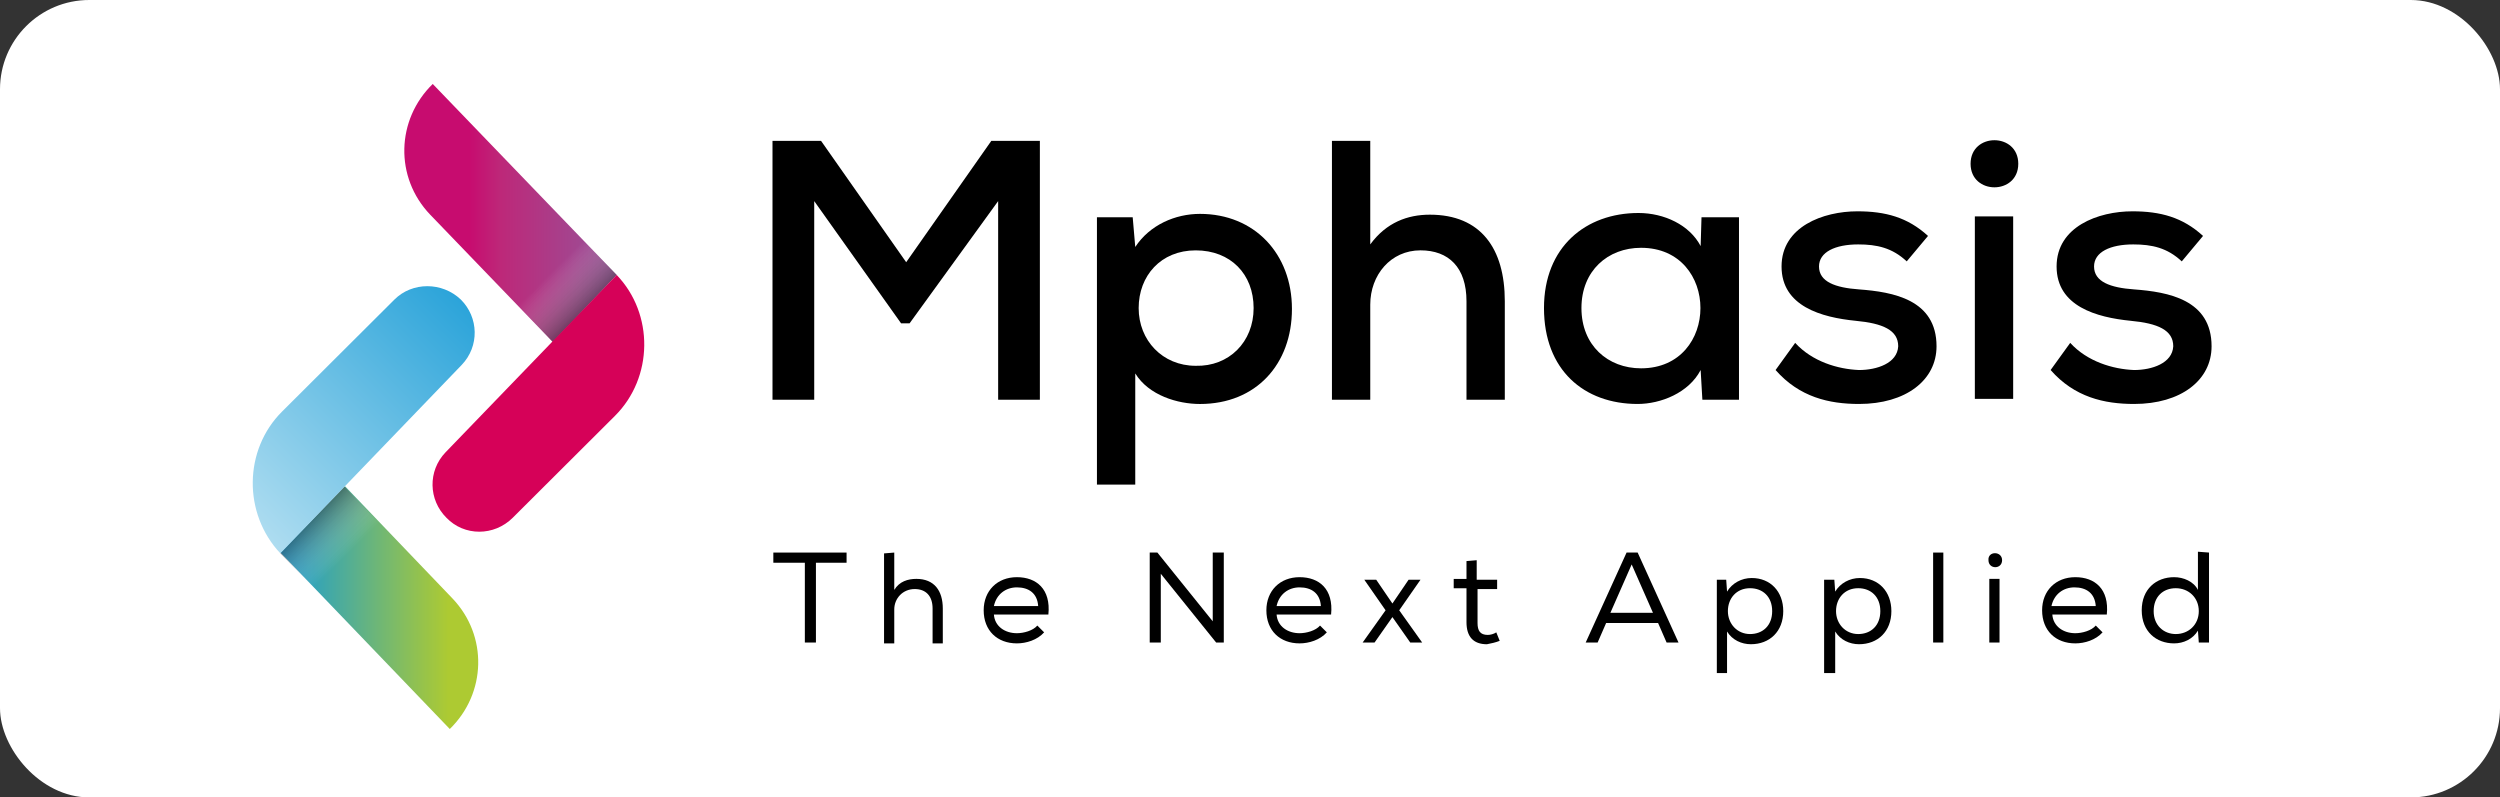 <svg width="116" height="37" viewBox="0 0 116 37" fill="none" xmlns="http://www.w3.org/2000/svg">
<rect x="0" y="0" width="116" height="37" fill="#333333" stroke="none"/>
<rect width="116" height="37" rx="4.143" fill="white"/>
<path d="M35.883 26.111V25.639H39.281V26.111H37.859V29.813H37.345V26.111H35.883Z" fill="black"/>
<path d="M41.494 25.639V27.372C41.731 26.978 42.126 26.86 42.521 26.86C43.351 26.86 43.746 27.411 43.746 28.238V29.853H43.272V28.238C43.272 27.647 42.956 27.332 42.442 27.332C41.889 27.332 41.494 27.765 41.494 28.277V29.853H41.02V25.678L41.494 25.639Z" fill="black"/>
<path d="M48.448 29.341C48.132 29.696 47.618 29.853 47.184 29.853C46.275 29.853 45.643 29.262 45.643 28.317C45.643 27.411 46.275 26.781 47.184 26.781C48.092 26.781 48.764 27.333 48.645 28.514H46.117C46.156 29.065 46.63 29.381 47.184 29.381C47.5 29.381 47.934 29.262 48.132 29.026L48.448 29.341ZM48.171 28.12C48.132 27.529 47.737 27.254 47.184 27.254C46.67 27.254 46.235 27.569 46.117 28.12H48.171Z" fill="black"/>
<path d="M53.703 25.639L56.271 28.829V25.639H56.784V29.813H56.429L53.861 26.623V29.813H53.347V25.639H53.703Z" fill="black"/>
<path d="M61.565 29.341C61.249 29.696 60.736 29.853 60.301 29.853C59.392 29.853 58.76 29.262 58.76 28.317C58.76 27.411 59.392 26.781 60.301 26.781C61.21 26.781 61.881 27.333 61.763 28.514H59.234C59.274 29.065 59.748 29.381 60.301 29.381C60.617 29.381 61.052 29.262 61.249 29.026L61.565 29.341ZM61.289 28.12C61.249 27.529 60.854 27.254 60.301 27.254C59.787 27.254 59.353 27.569 59.234 28.12H61.289Z" fill="black"/>
<path d="M64.291 28.318L63.304 26.9H63.857L64.608 28.003L65.358 26.9H65.911L64.924 28.318L65.99 29.815H65.437L64.608 28.633L63.778 29.815H63.225L64.291 28.318Z" fill="black"/>
<path d="M68.558 26.9H69.467V27.333H68.558V28.908C68.558 29.263 68.677 29.46 69.033 29.46C69.151 29.46 69.309 29.42 69.428 29.342L69.586 29.735C69.388 29.814 69.191 29.854 68.993 29.893C68.361 29.893 68.045 29.539 68.045 28.869V27.294H67.452V26.861H68.045V26.034L68.519 25.994V26.9H68.558Z" fill="black"/>
<path d="M75.987 25.639L77.883 29.813H77.33L76.935 28.907H74.525L74.13 29.813H73.576L75.473 25.639H75.987ZM75.71 26.19L74.722 28.435H76.698L75.71 26.19Z" fill="black"/>
<path d="M79.621 26.899H80.096L80.135 27.45C80.372 27.057 80.807 26.82 81.281 26.82C82.15 26.82 82.743 27.45 82.743 28.356C82.743 29.301 82.111 29.892 81.241 29.892C80.807 29.892 80.372 29.695 80.135 29.301V31.231H79.661V26.899H79.621ZM82.229 28.356C82.229 27.687 81.794 27.293 81.202 27.293C80.57 27.293 80.174 27.765 80.174 28.356C80.174 28.947 80.609 29.42 81.202 29.42C81.794 29.42 82.229 29.026 82.229 28.356Z" fill="black"/>
<path d="M84.639 26.899H85.113L85.153 27.45C85.39 27.057 85.825 26.82 86.299 26.82C87.168 26.82 87.76 27.45 87.76 28.356C87.76 29.301 87.128 29.892 86.259 29.892C85.825 29.892 85.39 29.695 85.153 29.301V31.231H84.639V26.899ZM87.247 28.356C87.247 27.687 86.812 27.293 86.22 27.293C85.587 27.293 85.192 27.765 85.192 28.356C85.192 28.947 85.627 29.42 86.22 29.42C86.812 29.42 87.247 29.026 87.247 28.356Z" fill="black"/>
<path d="M90.171 29.813H89.697V25.639H90.171V29.813Z" fill="black"/>
<path d="M92.897 25.993C92.897 26.426 92.265 26.426 92.265 25.993C92.225 25.56 92.897 25.56 92.897 25.993ZM92.304 29.813H92.778V26.859H92.304V29.813Z" fill="black"/>
<path d="M97.559 29.341C97.243 29.696 96.729 29.853 96.295 29.853C95.386 29.853 94.754 29.262 94.754 28.317C94.754 27.411 95.386 26.781 96.295 26.781C97.203 26.781 97.875 27.333 97.756 28.514H95.228C95.267 29.065 95.741 29.381 96.295 29.381C96.611 29.381 97.045 29.262 97.243 29.026L97.559 29.341ZM97.243 28.12C97.203 27.529 96.808 27.254 96.255 27.254C95.741 27.254 95.307 27.569 95.188 28.12H97.243Z" fill="black"/>
<path d="M102.498 25.639V29.814H102.024L101.984 29.262C101.747 29.656 101.312 29.853 100.878 29.853C100.048 29.853 99.376 29.302 99.376 28.317C99.376 27.332 100.048 26.781 100.878 26.781C101.312 26.781 101.787 26.978 101.984 27.372V25.6L102.498 25.639ZM100.957 27.293C100.364 27.293 99.93 27.687 99.93 28.356C99.93 29.026 100.404 29.42 100.957 29.42C101.55 29.42 102.024 28.986 102.024 28.356C102.024 27.726 101.55 27.293 100.957 27.293Z" fill="black"/>
<path d="M46.314 9.331L42.205 15.002H41.81L37.78 9.331V18.547H35.844V6.535C36.595 6.535 37.306 6.535 38.096 6.535L42.047 12.167L45.998 6.535H48.25V18.547H46.314V9.331Z" fill="black"/>
<path d="M50.898 22.448V10.081H52.557L52.676 11.46C53.347 10.436 54.533 9.924 55.678 9.924C58.207 9.924 59.946 11.775 59.946 14.335C59.946 16.895 58.286 18.745 55.678 18.745C54.651 18.745 53.308 18.352 52.676 17.328V22.487H50.898V22.448ZM58.168 14.295C58.168 12.72 57.101 11.617 55.481 11.617C53.861 11.617 52.834 12.799 52.834 14.295C52.834 15.792 53.94 16.973 55.481 16.973C57.022 17.013 58.168 15.871 58.168 14.295Z" fill="black"/>
<path d="M63.58 6.535V11.34C64.331 10.316 65.319 9.961 66.346 9.961C68.716 9.961 69.823 11.537 69.823 13.978V18.547H68.045V13.978C68.045 12.403 67.215 11.616 65.911 11.616C64.528 11.616 63.58 12.758 63.58 14.136V18.547H61.802V6.535H63.58Z" fill="black"/>
<path d="M78.95 10.08H80.689C80.689 12.876 80.689 15.711 80.689 18.547H78.99L78.91 17.169C78.357 18.232 77.053 18.744 75.987 18.744C73.498 18.744 71.641 17.169 71.641 14.294C71.641 11.458 73.577 9.883 76.026 9.883C77.212 9.883 78.397 10.434 78.91 11.419L78.95 10.08ZM73.379 14.294C73.379 16.026 74.604 17.09 76.145 17.09C79.819 17.09 79.819 11.498 76.145 11.498C74.604 11.498 73.379 12.561 73.379 14.294Z" fill="black"/>
<path d="M88.472 12.128C87.8 11.498 87.089 11.341 86.22 11.341C85.153 11.341 84.402 11.695 84.402 12.365C84.402 13.073 85.153 13.349 86.259 13.428C87.84 13.546 89.855 13.9 89.855 16.067C89.855 17.642 88.432 18.744 86.259 18.744C84.876 18.744 83.493 18.43 82.387 17.169L83.296 15.909C84.086 16.775 85.272 17.13 86.259 17.169C87.089 17.169 88.037 16.854 88.077 16.067C88.077 15.318 87.365 15.003 86.101 14.885C84.521 14.727 82.664 14.216 82.664 12.365C82.664 10.514 84.6 9.805 86.18 9.805C87.484 9.805 88.511 10.08 89.46 10.947L88.472 12.128Z" fill="black"/>
<path d="M93.648 7.599C93.648 9.056 91.435 9.056 91.435 7.599C91.435 6.142 93.648 6.142 93.648 7.599ZM91.633 10.04V18.508H93.411V10.04H91.633Z" fill="black"/>
<path d="M101.234 12.128C100.562 11.498 99.851 11.341 98.982 11.341C97.915 11.341 97.164 11.695 97.164 12.365C97.164 13.073 97.915 13.349 99.021 13.428C100.602 13.546 102.617 13.9 102.617 16.067C102.617 17.642 101.194 18.744 99.021 18.744C97.638 18.744 96.255 18.43 95.149 17.169L96.058 15.909C96.848 16.775 98.033 17.13 99.021 17.169C99.851 17.169 100.799 16.854 100.839 16.067C100.839 15.318 100.127 15.003 98.863 14.885C97.283 14.727 95.426 14.216 95.426 12.365C95.426 10.514 97.362 9.805 98.942 9.805C100.246 9.805 101.273 10.08 102.221 10.947L101.234 12.128Z" fill="black"/>
<path d="M28.614 12.758L20.079 3.896C18.381 5.551 18.302 8.229 19.961 9.961L25.651 15.869" fill="url(#paint0_linear_974_909)"/>
<path opacity="0.64" d="M26.599 10.67L28.614 12.757L25.651 15.868L23.596 13.702C24.584 12.678 25.611 11.655 26.599 10.67Z" fill="url(#paint1_linear_974_909)"/>
<path d="M20.672 20.989L28.614 12.758C30.352 14.569 30.313 17.523 28.535 19.295L23.794 24.021C22.924 24.888 21.541 24.888 20.712 24.021C19.882 23.194 19.843 21.855 20.672 20.989Z" fill="#D60158"/>
<path d="M13.007 25.634L20.87 33.826C22.569 32.172 22.648 29.494 20.988 27.761L16.01 22.562" fill="url(#paint2_linear_974_909)"/>
<path opacity="0.64" d="M15.022 27.761L13.007 25.674L15.97 22.562L18.025 24.729C17.077 25.753 16.049 26.737 15.022 27.761Z" fill="url(#paint3_linear_974_909)"/>
<path d="M13.086 19.098L18.301 13.9C19.131 13.072 20.514 13.072 21.383 13.9C22.213 14.727 22.253 16.066 21.423 16.932L13.007 25.675C11.269 23.824 11.308 20.87 13.086 19.098Z" fill="url(#paint4_linear_974_909)"/>
<defs>
<linearGradient id="paint0_linear_974_909" x1="28.62" y1="9.875" x2="18.749" y2="9.875" gradientUnits="userSpaceOnUse">
<stop stop-color="#974E98"/>
<stop offset="0.186" stop-color="#A3458F"/>
<stop offset="0.545" stop-color="#BD2879"/>
<stop offset="0.692" stop-color="#C70C6F"/>
</linearGradient>
<linearGradient id="paint1_linear_974_909" x1="25.546" y1="12.671" x2="27.664" y2="14.796" gradientUnits="userSpaceOnUse">
<stop stop-color="white" stop-opacity="0"/>
<stop offset="0.244" stop-color="#C0C0C0" stop-opacity="0.244"/>
<stop offset="1"/>
</linearGradient>
<linearGradient id="paint2_linear_974_909" x1="13.022" y1="28.191" x2="22.199" y2="28.191" gradientUnits="userSpaceOnUse">
<stop stop-color="#179BD6"/>
<stop offset="0.848" stop-color="#ADCA32"/>
</linearGradient>
<linearGradient id="paint3_linear_974_909" x1="16.096" y1="25.74" x2="13.979" y2="23.616" gradientUnits="userSpaceOnUse">
<stop stop-color="white" stop-opacity="0"/>
<stop offset="0.244" stop-color="#C0C0C0" stop-opacity="0.244"/>
<stop offset="1"/>
</linearGradient>
<linearGradient id="paint4_linear_974_909" x1="10.595" y1="24.834" x2="22.997" y2="12.393" gradientUnits="userSpaceOnUse">
<stop stop-color="#B8E1F2"/>
<stop offset="1" stop-color="#179BD6"/>
</linearGradient>
</defs>
</svg>

